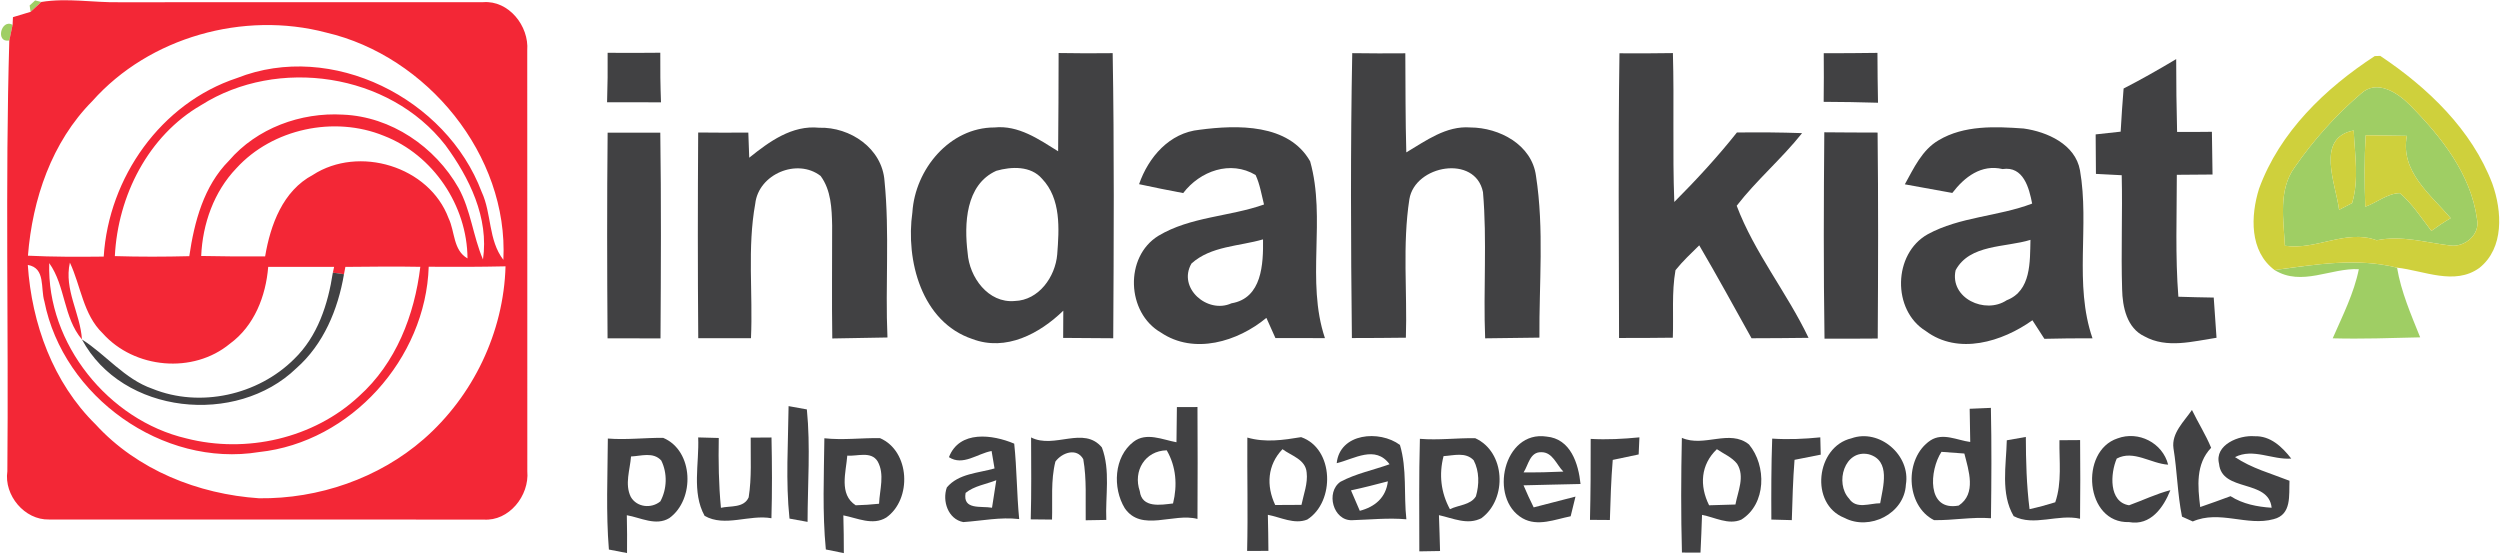 <svg width="2775" height="618" viewBox="0 0 2775 618" fill="none" xmlns="http://www.w3.org/2000/svg">
<path d="M32.88 6.064L39.021 0.467L45.861 2.177C42.908 4.898 36.922 10.417 33.969 13.138L32.88 6.064Z" fill="#9FCE64"/>
<path d="M10.338 44.931C-5.441 47.885 1.166 20.445 13.992 27.518C13.137 31.872 11.271 40.578 10.338 44.931Z" fill="#9FCE64"/>
<path d="M2620.63 104.011C2638.35 87.453 2661.82 103.078 2675.35 116.993C2709.71 151.663 2742.66 193.174 2749.43 242.925C2753.39 260.104 2736.21 274.641 2719.89 272.542C2692.68 269.277 2665.71 260.959 2638.12 266.712C2603.91 254.041 2571.03 278.139 2536.21 272.775C2534.81 243.702 2528.75 211.286 2546.94 185.867C2567.85 155.705 2592.64 127.798 2620.63 104.011ZM2596.37 232.897C2600.03 231.031 2607.26 227.3 2610.83 225.434C2618.68 199.315 2613.79 171.485 2612.62 144.822C2569.79 153.062 2592.8 204.134 2596.37 232.897ZM2625.91 150.108C2624.28 176.538 2624.51 203.046 2625.45 229.476C2638.27 224.89 2650.01 214.629 2663.85 214.396C2677.76 226.211 2687.71 241.914 2698.82 256.295C2705.74 251.242 2712.82 246.501 2720.28 242.147C2697.58 215.562 2664.08 190.375 2671.62 150.808C2656.38 150.497 2641.15 150.264 2625.91 150.108Z" fill="#9FCE64"/>
<path d="M2524.78 299.75C2569.71 293.686 2615.96 285.757 2660.74 297.107C2665.24 324.081 2676.28 349.19 2686.39 374.454C2653.97 375.231 2621.64 376.397 2589.3 375.542C2600.18 350.589 2612.93 325.636 2618.29 298.817C2587.12 297.184 2554.94 318.329 2524.78 299.75Z" fill="#9FCE64"/>
<path d="M45.861 2.176C74.466 -2.488 103.382 2.954 132.065 2.487C266.851 2.409 401.636 2.487 536.344 2.409C564.716 0.233 587.336 28.917 585.237 55.969C585.393 211.674 585.237 367.379 585.315 523.084C587.725 550.136 564.949 578.821 536.733 576.722C375.985 576.566 215.16 576.877 54.412 576.644C27.284 577.344 4.275 549.748 8.162 523.162C9.639 363.803 5.674 204.134 10.338 44.931C11.271 40.578 13.136 31.871 13.992 27.518L14.38 19.045C19.277 17.568 29.071 14.614 33.968 13.137C36.922 10.416 42.907 4.897 45.861 2.176ZM102.45 112.25C57.365 157.648 35.989 221.003 31.015 283.813C59.076 285.212 87.059 285.135 115.12 284.824C120.639 197.06 178.626 114.505 263.12 86.597C368.29 45.009 495.536 109.219 534.634 212.996C545.905 237.249 541.863 266.478 558.731 288.4C564.561 172.262 473.926 62.111 362.071 36.147C270.66 11.971 165.645 41.122 102.45 112.25ZM223.399 116.603C164.401 150.652 130.821 217.427 127.479 284.28C154.996 285.135 182.59 285.057 210.107 284.357C215.704 246.189 226.12 206.544 254.103 178.403C285.04 142.334 333.777 124.455 380.727 127.253C434.05 129.43 482.943 162.856 508.983 208.643C522.664 233.363 525.073 262.28 536.111 288.011C542.874 241.836 520.954 197.138 494.292 160.991C431.952 81 308.281 62.966 223.399 116.603ZM262.342 186.799C237.391 212.918 224.876 248.443 223.321 284.124C246.952 284.668 270.582 284.746 294.29 284.591C300.197 249.532 313.956 211.83 347.225 194.184C398.294 161.068 476.491 184.545 497.945 242.302C505.097 257.15 502.842 277.672 518.933 286.845C518.622 228.232 480.767 171.874 426.044 150.729C371.088 128.264 302.452 142.8 262.342 186.799ZM30.859 294.074C35.212 359.217 58.92 424.748 106.103 471.079C152.353 521.685 220.057 548.582 287.605 553.09C353.521 553.868 420.37 531.013 470.273 487.481C525.229 439.518 559.12 368.701 561.141 295.629C532.769 296.251 504.319 296.329 475.87 296.095C472.605 397.929 389.51 490.902 287.527 501.785C180.492 519.275 70.191 440.296 49.281 334.575C44.773 320.038 50.914 297.495 30.859 294.074ZM54.645 292.053C51.769 381.372 120.483 466.415 206.842 486.626C273.147 503.65 348.157 486.782 398.527 439.751C439.569 402.982 460.09 349.811 466.542 296.173C438.87 295.629 411.12 296.018 383.37 296.251L381.815 304.413L369.456 302.625L370.855 296.251C346.447 296.095 322.118 296.251 297.71 296.251C295.067 328.745 282.319 361.705 255.191 381.527C214.305 415.342 149.166 409.357 113.954 369.945C92.267 349.034 89.857 317.551 77.576 291.509C70.813 321.515 89.235 347.945 90.945 376.785C70.191 352.299 72.834 317.551 54.645 292.053Z" fill="#F32736"/>
<path d="M674.472 58.613C693.983 58.768 713.493 58.768 732.926 58.535C732.771 76.881 733.004 95.227 733.704 113.572C713.727 113.494 693.827 113.494 673.851 113.494C674.472 95.227 674.628 76.881 674.472 58.613Z" fill="#414143"/>
<path d="M1175.06 58.846C1195.04 59.234 1215.09 59.234 1235.07 59.001C1236.86 164.489 1236.31 269.976 1235.69 375.464C1217.11 375.386 1198.61 375.308 1180.11 375.075C1180.11 365.047 1180.19 354.942 1180.27 344.836C1153.92 370.411 1116.61 390.389 1079.37 376.319C1022.86 357.429 1005.14 288.944 1012.76 235.617C1015.79 188.043 1053.96 141.479 1103.86 141.479C1130.52 138.758 1153.14 154.616 1174.52 167.909C1174.98 131.606 1174.91 95.226 1175.06 58.846ZM1105.88 189.597C1071.68 204.989 1070.12 248.677 1074.09 280.859C1075.95 307.678 1096.86 336.751 1126.32 334.108C1153.14 333.331 1171.41 307.212 1173.51 282.414C1175.68 254.04 1177.94 220.692 1156.64 198.382C1144.2 183.923 1122.67 184.778 1105.88 189.597Z" fill="#414143"/>
<path d="M1500.99 59.002C1520.58 59.313 1540.24 59.313 1559.91 59.157C1560.14 95.849 1559.99 132.54 1561 169.154C1582.76 156.249 1605.3 139.381 1632.12 141.48C1664.22 141.635 1700.37 160.525 1704.95 195.273C1714.13 254.585 1708.3 314.986 1708.76 374.765C1688.71 374.998 1668.58 375.309 1648.52 375.542C1646.34 321.438 1650.78 267.101 1646.11 213.23C1637.64 171.33 1570.63 183.146 1564.42 221.081C1556.56 271.92 1562.16 323.693 1560.53 374.843C1540.55 375.076 1520.58 375.231 1500.6 375.231C1499.43 269.899 1498.97 164.412 1500.99 59.002Z" fill="#414143"/>
<path d="M1797.61 59.157C1817.35 59.312 1837.1 59.235 1856.92 58.924C1858.47 114.039 1856.37 169.153 1858.47 224.19C1882.88 199.703 1906.43 174.206 1927.96 147.076C1952.06 146.765 1976.23 146.921 2000.33 147.776C1977.79 176.149 1949.88 199.781 1927.73 228.388C1947.32 280.393 1983.54 324.78 2007.48 374.998C1986.34 375.309 1965.27 375.386 1944.21 375.464C1925.01 341.027 1906.12 306.357 1886.14 272.309C1877.13 281.248 1867.72 289.955 1859.79 299.905C1855.44 324.625 1857.77 349.889 1856.84 374.842C1836.94 375.076 1817.04 375.231 1797.14 375.153C1797.06 269.821 1796.05 164.489 1797.61 59.157Z" fill="#414143"/>
<path d="M2024.35 59.079C2044.25 59.079 2064.07 59.001 2083.97 58.69C2084.05 77.114 2084.2 95.537 2084.59 114.038C2064.46 113.416 2044.33 113.106 2024.27 113.028C2024.51 95.071 2024.51 77.036 2024.35 59.079Z" fill="#414143"/>
<path d="M2357.2 98.258C2377.02 88.075 2396.45 77.037 2415.57 65.609C2415.57 92.584 2415.88 119.48 2416.58 146.455C2429.41 146.532 2442.31 146.455 2455.21 146.299C2455.53 162.08 2455.76 177.938 2455.91 193.718C2442.62 193.796 2429.41 193.874 2416.27 194.029C2416.27 239.116 2414.48 284.28 2417.98 329.367C2431.04 329.834 2444.1 330.067 2457.24 330.3C2458.17 345.225 2459.26 360.073 2460.34 374.92C2434.07 378.885 2405.23 387.125 2380.36 373.366C2360.77 364.193 2355.95 340.639 2355.56 321.127C2354.24 278.917 2356.11 236.706 2355.1 194.495C2345.54 194.029 2335.97 193.485 2326.49 193.018C2326.41 178.404 2326.34 163.79 2326.18 149.175C2335.43 148.087 2344.6 147.077 2353.93 146.144C2354.86 130.208 2355.87 114.194 2357.2 98.258Z" fill="#414143"/>
<path d="M831.645 175.061C853.798 157.26 879.139 138.681 909.298 141.79C943.656 140.78 979.256 164.645 981.822 200.947C987.574 258.627 982.521 316.774 985.086 374.609C964.643 375.076 944.2 375.387 923.834 375.698C923.212 333.876 923.756 292.054 923.679 250.232C923.29 231.498 922.513 210.975 910.853 195.273C884.891 175.217 841.983 193.252 838.33 226.056C829.391 275.263 835.843 325.713 833.588 375.387C814.078 375.387 794.567 375.387 775.057 375.387C774.435 299.283 774.513 223.18 774.979 147.076C793.557 147.31 812.057 147.31 830.635 147.154C830.868 154.073 831.412 168.065 831.645 175.061Z" fill="#414143"/>
<path d="M1331.46 144.044C1373.27 138.525 1430.41 137.048 1454.27 179.103C1472.23 243.002 1449.37 311.643 1470.67 375.309C1452.33 375.309 1433.98 375.309 1415.72 375.231C1412.3 367.768 1408.95 360.306 1405.69 352.843C1373.9 379.195 1325.39 394.043 1288.55 369.09C1250.46 347.246 1247.89 285.057 1285.83 261.736C1321.35 240.437 1364.65 240.592 1403.05 226.989C1400.25 216.028 1398.54 204.601 1393.72 194.262C1365.81 177.549 1332 189.831 1313.34 214.318C1297.02 211.208 1280.62 208.021 1264.37 204.445C1274.79 174.439 1298.03 147.387 1331.46 144.044ZM1322.52 292.52C1306.81 319.727 1340.39 348.801 1366.9 336.674C1400.95 330.999 1402.35 292.909 1401.96 265.701C1375.45 273.475 1344.05 273.008 1322.52 292.52Z" fill="#414143"/>
<path d="M2151.83 155.705C2180.12 138.837 2214.56 140.391 2246.27 142.646C2272.39 146.299 2303.56 160.136 2308.77 188.976C2319.57 250.699 2301.85 315.142 2322.68 375.542C2304.88 375.465 2287.08 375.62 2269.28 376.087C2264.85 369.246 2260.34 362.327 2255.99 355.487C2222.49 379.352 2173.75 394.51 2137.53 367.38C2100.06 344.293 2101.23 281.56 2139.78 260.027C2175.54 240.515 2217.9 240.36 2255.68 225.979C2252.34 208.566 2245.96 184.157 2222.88 187.655C2199.17 182.058 2180.59 196.517 2167.06 214.163C2149.5 210.976 2131.93 207.711 2114.36 204.601C2124.31 186.722 2133.41 166.433 2151.83 155.705ZM2170.72 299.983C2163.96 330.922 2203.44 349.268 2227.46 333.254C2254.82 322.76 2253.19 290.344 2253.81 266.246C2226.06 274.875 2186.34 270.832 2170.72 299.983Z" fill="#414143"/>
<path d="M674.473 147.231C693.906 147.231 713.416 147.231 732.927 147.231C734.015 223.335 733.626 299.516 733.16 375.619C713.572 375.697 693.983 375.619 674.395 375.542C673.851 299.438 673.695 223.335 674.473 147.231Z" fill="#414143"/>
<path d="M2024.97 146.843C2044.64 147.076 2064.38 147.076 2084.13 147.154C2084.98 223.335 2084.75 299.594 2084.28 375.775C2064.62 375.93 2044.87 376.008 2025.21 375.93C2024.04 299.594 2024.35 223.257 2024.97 146.843Z" fill="#414143"/>
<path d="M326.548 398.474C352.666 373.21 364.092 337.685 369.456 302.626L381.815 304.414C375.208 343.437 359.118 382.227 328.88 408.813C262.42 473.023 135.796 460.274 90.945 376.786C117.84 393.888 138.284 420.784 169.143 431.512C222.078 452.967 286.361 438.586 326.548 398.474Z" fill="#414143"/>
<path d="M875.33 450.79C880.382 451.723 890.487 453.511 895.617 454.444C899.737 495.877 896.472 537.699 896.395 579.287C891.42 578.355 881.393 576.567 876.34 575.634C871.987 534.201 874.863 492.379 875.33 450.79Z" fill="#414143"/>
<path d="M1306.35 451.878C1312.02 451.878 1323.45 451.801 1329.2 451.801C1329.51 493.156 1329.36 534.589 1329.2 576.023C1302.62 568.871 1266.86 591.026 1248.44 564.051C1234.84 541.663 1236.39 507.071 1258.23 490.358C1272.46 479.397 1290.41 488.103 1305.88 490.902C1306.04 477.842 1306.19 464.86 1306.35 451.878ZM1265.15 545.161C1267.48 564.362 1288.63 560.398 1302.07 558.843C1307.05 538.709 1305.57 517.954 1295.08 499.842C1270.98 500.308 1257.46 522.774 1265.15 545.161Z" fill="#414143"/>
<path d="M2186.34 453.744C2192.25 453.433 2203.99 452.967 2209.89 452.733C2210.75 493.545 2210.52 534.356 2209.97 575.245C2188.75 573.613 2167.84 577.733 2146.78 577.344C2115.14 561.408 2113.43 508.392 2142.89 488.803C2156.57 479.941 2172.58 488.725 2186.96 490.591C2186.81 478.309 2186.58 466.026 2186.34 453.744ZM2155.02 501.552C2141.65 521.918 2138.3 567.86 2174.14 561.175C2194.12 548.038 2185.18 522.074 2180.43 503.417C2171.88 502.718 2163.41 502.096 2155.02 501.552Z" fill="#414143"/>
<path d="M2412.54 497.509C2410.21 480.641 2424.43 467.814 2433.06 455.065C2439.9 469.213 2448.37 482.506 2454.36 497.043C2437.1 515.078 2439.43 539.875 2442.23 562.807C2453.5 558.998 2464.7 554.878 2475.89 550.758C2489.57 559.465 2505.51 562.574 2521.52 563.585C2518.18 531.402 2466.25 546.716 2463.14 514.767C2457.86 493.778 2485.37 482.739 2502.55 484.216C2520.2 483.594 2533.18 496.032 2543.28 509.014C2522.22 510.647 2501 497.12 2480.87 507.382C2499.29 519.819 2520.9 525.572 2541.34 533.656C2540.64 549.67 2543.98 571.203 2523.77 576.256C2494.39 584.418 2463.69 565.839 2433.99 578.821C2430.96 577.499 2424.98 574.856 2422.02 573.457C2416.97 548.426 2416.66 522.696 2412.54 497.509Z" fill="#414143"/>
<path d="M674.706 486.782C695.227 488.415 715.67 485.849 736.113 486.005C770.16 500.231 771.481 554.568 742.954 575.09C728.107 584.185 711.084 574.546 695.771 571.903C696.082 585.895 696.16 599.888 696.004 613.88C690.952 612.948 680.924 611.004 675.872 609.994C672.529 569.027 674.473 527.827 674.706 486.782ZM700.435 506.683C699.347 521.452 693.206 537.388 700.202 551.614C706.964 563.197 722.977 564.829 733.004 556.511C740.466 542.674 740.933 525.262 734.015 511.191C725.076 501.319 711.706 506.216 700.435 506.683Z" fill="#414143"/>
<path d="M774.979 485.538C780.731 485.694 792.158 486.005 797.832 486.16C797.366 512.046 797.754 537.932 800.242 563.663C810.658 561.253 825.582 564.129 831.023 552.08C834.521 530.158 833.044 507.848 833.277 485.771C839.03 485.694 850.611 485.694 856.364 485.616C856.985 515.466 857.141 545.395 856.286 575.245C831.723 570.814 804.517 585.429 782.13 572.602C767.595 546.405 776.301 514.3 774.979 485.538Z" fill="#414143"/>
<path d="M915.051 486.471C935.649 488.725 956.17 486.004 976.769 486.315C1010.19 500.696 1012.53 554.179 983.765 574.468C968.685 583.718 951.584 575.012 936.116 572.058C936.504 585.973 936.66 599.965 936.66 613.957C931.607 612.947 921.658 610.926 916.683 609.915C912.719 568.871 914.584 527.593 915.051 486.471ZM940.469 505.749C939.147 524.017 930.908 548.582 949.796 560.864C958.502 560.631 967.13 560.087 975.759 559.154C976.38 543.684 982.288 526.427 974.126 512.046C966.82 500.385 951.429 506.682 940.469 505.749Z" fill="#414143"/>
<path d="M1053.33 507.459C1064.92 477.298 1101.84 482.273 1125.78 492.456C1128.73 520.286 1128.58 548.271 1131.3 576.178C1110.47 573.69 1089.95 578.121 1069.27 579.52C1052.32 576.333 1045.64 555.966 1051 541.041C1063.98 525.572 1085.9 525.183 1103.94 519.975C1103.08 515.155 1101.45 505.438 1100.67 500.618C1084.97 503.417 1068.8 517.565 1053.33 507.459ZM1071.83 547.104C1068.34 566.461 1088.86 561.408 1101.14 563.584C1102.3 555.966 1104.71 540.652 1105.88 533.034C1094.53 537.543 1081.55 539.253 1071.83 547.104Z" fill="#414143"/>
<path d="M1144.51 485.538C1170.24 498.753 1202.81 472.323 1223.1 496.654C1232.74 522.074 1226.83 550.525 1228 577.111C1222.24 577.189 1210.89 577.422 1205.14 577.5C1204.75 554.878 1206.39 531.946 1202.42 509.636C1195.04 496.577 1178.71 502.485 1171.49 512.357C1166.2 533.346 1168.45 555.267 1167.75 576.722C1161.85 576.645 1150.03 576.567 1144.12 576.489C1144.98 546.172 1144.59 515.855 1144.51 485.538Z" fill="#414143"/>
<path d="M1384.55 485.694C1404.29 491.446 1424.42 488.492 1444.24 485.228C1480.93 497.898 1482.1 557.056 1451.01 576.723C1436.63 582.397 1421.47 574.08 1407.32 571.437C1407.63 584.729 1407.87 598.1 1407.94 611.471C1402.04 611.471 1390.22 611.548 1384.31 611.548C1385.32 569.649 1384.24 527.671 1384.55 485.694ZM1423.57 498.598C1406.78 516.089 1405.38 539.176 1415.48 560.554C1425.2 560.554 1434.92 560.476 1444.63 560.398C1447.04 548.505 1451.86 536.611 1450.38 524.406C1449.14 509.87 1433.44 505.983 1423.57 498.598Z" fill="#414143"/>
<path d="M1483.73 514.145C1487.23 480.563 1531.3 477.065 1553.92 493.856C1561.93 520.519 1558.04 548.971 1561.07 576.412C1540.94 574.624 1520.89 576.8 1500.83 577.422C1479.77 578.199 1471.22 546.328 1487.93 534.745C1505.03 525.65 1524.23 521.841 1542.42 515.311C1526.56 493.778 1503.47 509.326 1483.73 514.145ZM1499.59 544.307C1502.08 549.981 1506.97 561.331 1509.38 567.006C1526.25 562.575 1538.38 552.391 1540.55 534.279C1526.87 537.855 1513.35 541.353 1499.59 544.307Z" fill="#414143"/>
<path d="M1576.08 487.093C1596.52 488.803 1616.96 486.082 1637.48 486.393C1671.06 501.552 1673.32 553.557 1644.63 575.012C1629.32 583.33 1612.61 575.168 1597.22 571.825C1597.76 585.118 1598.07 598.333 1598.46 611.626C1592.71 611.703 1581.21 611.937 1575.45 612.014C1575.45 570.348 1574.91 528.682 1576.08 487.093ZM1602.35 506.294C1597.06 526.583 1599.4 546.872 1609.42 565.217C1618.83 560.475 1632.35 560.709 1638.26 550.914C1642.07 537.932 1642.15 523.085 1635.77 510.88C1626.76 501.396 1613.54 505.672 1602.35 506.294Z" fill="#414143"/>
<path d="M1689.95 575.245C1652.1 553.324 1668.81 477.376 1716.69 484.605C1743.43 487.015 1752.06 514.611 1754.39 537.232C1733.25 537.854 1712.18 538.01 1691.12 538.709C1694.62 546.949 1698.35 555.112 1702.39 563.196C1717.86 559.309 1733.25 555.112 1748.79 551.225C1747.47 556.666 1744.75 567.627 1743.43 573.069C1726.1 576.489 1706.82 584.885 1689.95 575.245ZM1691.2 524.328C1705.89 524.484 1720.58 524.173 1735.35 523.473C1727.73 515.933 1723.45 501.785 1710.86 501.94C1698.11 501.552 1696.56 516.088 1691.2 524.328Z" fill="#414143"/>
<path d="M1765.66 487.171C1783.7 488.182 1801.73 487.249 1819.76 485.461C1819.53 490.203 1819.14 499.687 1818.91 504.429C1809.27 506.372 1799.71 508.393 1790.15 510.492C1788.28 532.647 1787.66 554.957 1786.96 577.189C1781.44 577.112 1770.4 577.034 1764.88 577.034C1765.58 547.106 1765.74 517.099 1765.66 487.171Z" fill="#414143"/>
<path d="M1866.87 486.005C1891.43 496.888 1919.96 475.899 1941.41 493.39C1961 516.944 1960.69 559.543 1932.86 576.8C1918.56 583.019 1903.4 574.157 1889.25 571.514C1888.79 585.429 1888.24 599.422 1887.54 613.414C1882.41 613.414 1872.08 613.336 1866.95 613.336C1865.78 570.892 1865.93 528.449 1866.87 486.005ZM1905.73 498.598C1887.62 515.855 1886.3 539.176 1897.1 560.865C1906.82 560.631 1916.54 560.32 1926.33 560.009C1929.05 545.317 1937.06 528.993 1928.2 514.845C1922.37 507.382 1913.27 503.806 1905.73 498.598Z" fill="#414143"/>
<path d="M1967.14 486.86C1984.94 488.026 2002.74 487.249 2020.54 485.461C2020.62 490.203 2020.85 499.842 2021.01 504.662C2011.29 506.527 2001.58 508.471 1991.94 510.414C1990.15 532.724 1989.6 555.035 1988.91 577.345C1983.23 577.189 1971.88 576.878 1966.21 576.723C1966.05 546.795 1966.05 516.788 1967.14 486.86Z" fill="#414143"/>
<path d="M2055.05 486.549C2086.15 475.355 2121.05 505.361 2115.53 537.932C2113.9 570.27 2075.11 589.549 2047.2 574.779C2008.49 559.543 2015.64 495.877 2055.05 486.549ZM2052.49 553.479C2060.42 565.606 2075.42 558.61 2087 558.61C2090.11 540.42 2099.13 511.191 2074.41 504.273C2047.36 498.287 2036.4 536.222 2052.49 553.479Z" fill="#414143"/>
<path d="M2350.43 486.627C2373.67 477.92 2400.49 491.524 2406.63 515.778C2387.59 514.689 2368.16 499.064 2349.58 509.015C2342.5 525.339 2340.41 557.211 2363.26 560.864C2378.57 555.345 2393.26 548.193 2409.12 544.073C2401.5 563.352 2387.12 583.874 2363.26 579.521C2314.44 581.153 2307.91 500.697 2350.43 486.627Z" fill="#414143"/>
<path d="M2227.54 488.725C2232.83 487.793 2243.4 485.927 2248.68 484.994C2248.76 511.735 2249.46 538.554 2252.8 565.14C2262.44 563.041 2271.92 560.476 2281.33 557.522C2288.95 535.445 2285.6 511.58 2285.99 488.648C2291.75 488.57 2303.17 488.492 2308.92 488.492C2309.16 517.565 2309.24 546.716 2308.85 575.79C2284.36 570.193 2257.62 584.651 2235.16 572.913C2220.47 547.882 2226.92 516.399 2227.54 488.725Z" fill="#414143"/>
<path d="M2507.53 209.498C2530.46 146.532 2580.91 98.18 2635.94 62.266L2642.08 62.033C2694.63 97.092 2743.67 143.811 2766.53 203.979C2777.33 234.296 2779.82 275.34 2752.07 297.417C2724.63 317.24 2690.51 300.371 2660.74 297.106C2615.96 285.757 2569.71 293.686 2524.78 299.749C2496.8 278.916 2498.12 239.582 2507.53 209.498ZM2620.63 104.011C2592.64 127.798 2567.85 155.705 2546.94 185.866C2528.75 211.286 2534.81 243.702 2536.21 272.775C2571.03 278.139 2603.91 254.041 2638.12 266.712C2665.71 260.959 2692.68 269.277 2719.89 272.542C2736.21 274.641 2753.39 260.104 2749.43 242.925C2742.66 193.174 2709.71 151.663 2675.35 116.992C2661.82 103.078 2638.35 87.453 2620.63 104.011Z" fill="#CFD03C"/>
<path d="M2596.37 232.897C2592.8 204.135 2569.79 153.062 2612.62 144.822C2613.79 171.486 2618.68 199.315 2610.83 225.434C2607.26 227.3 2600.03 231.031 2596.37 232.897Z" fill="#CFD03C"/>
<path d="M2625.91 150.108C2641.15 150.264 2656.38 150.497 2671.62 150.808C2664.08 190.376 2697.58 215.562 2720.28 242.148C2712.82 246.501 2705.74 251.243 2698.82 256.296C2687.71 241.914 2677.76 226.212 2663.84 214.396C2650.01 214.629 2638.27 224.89 2625.45 229.477C2624.51 203.047 2624.28 176.539 2625.91 150.108Z" fill="#CFD03C"/>
</svg>

